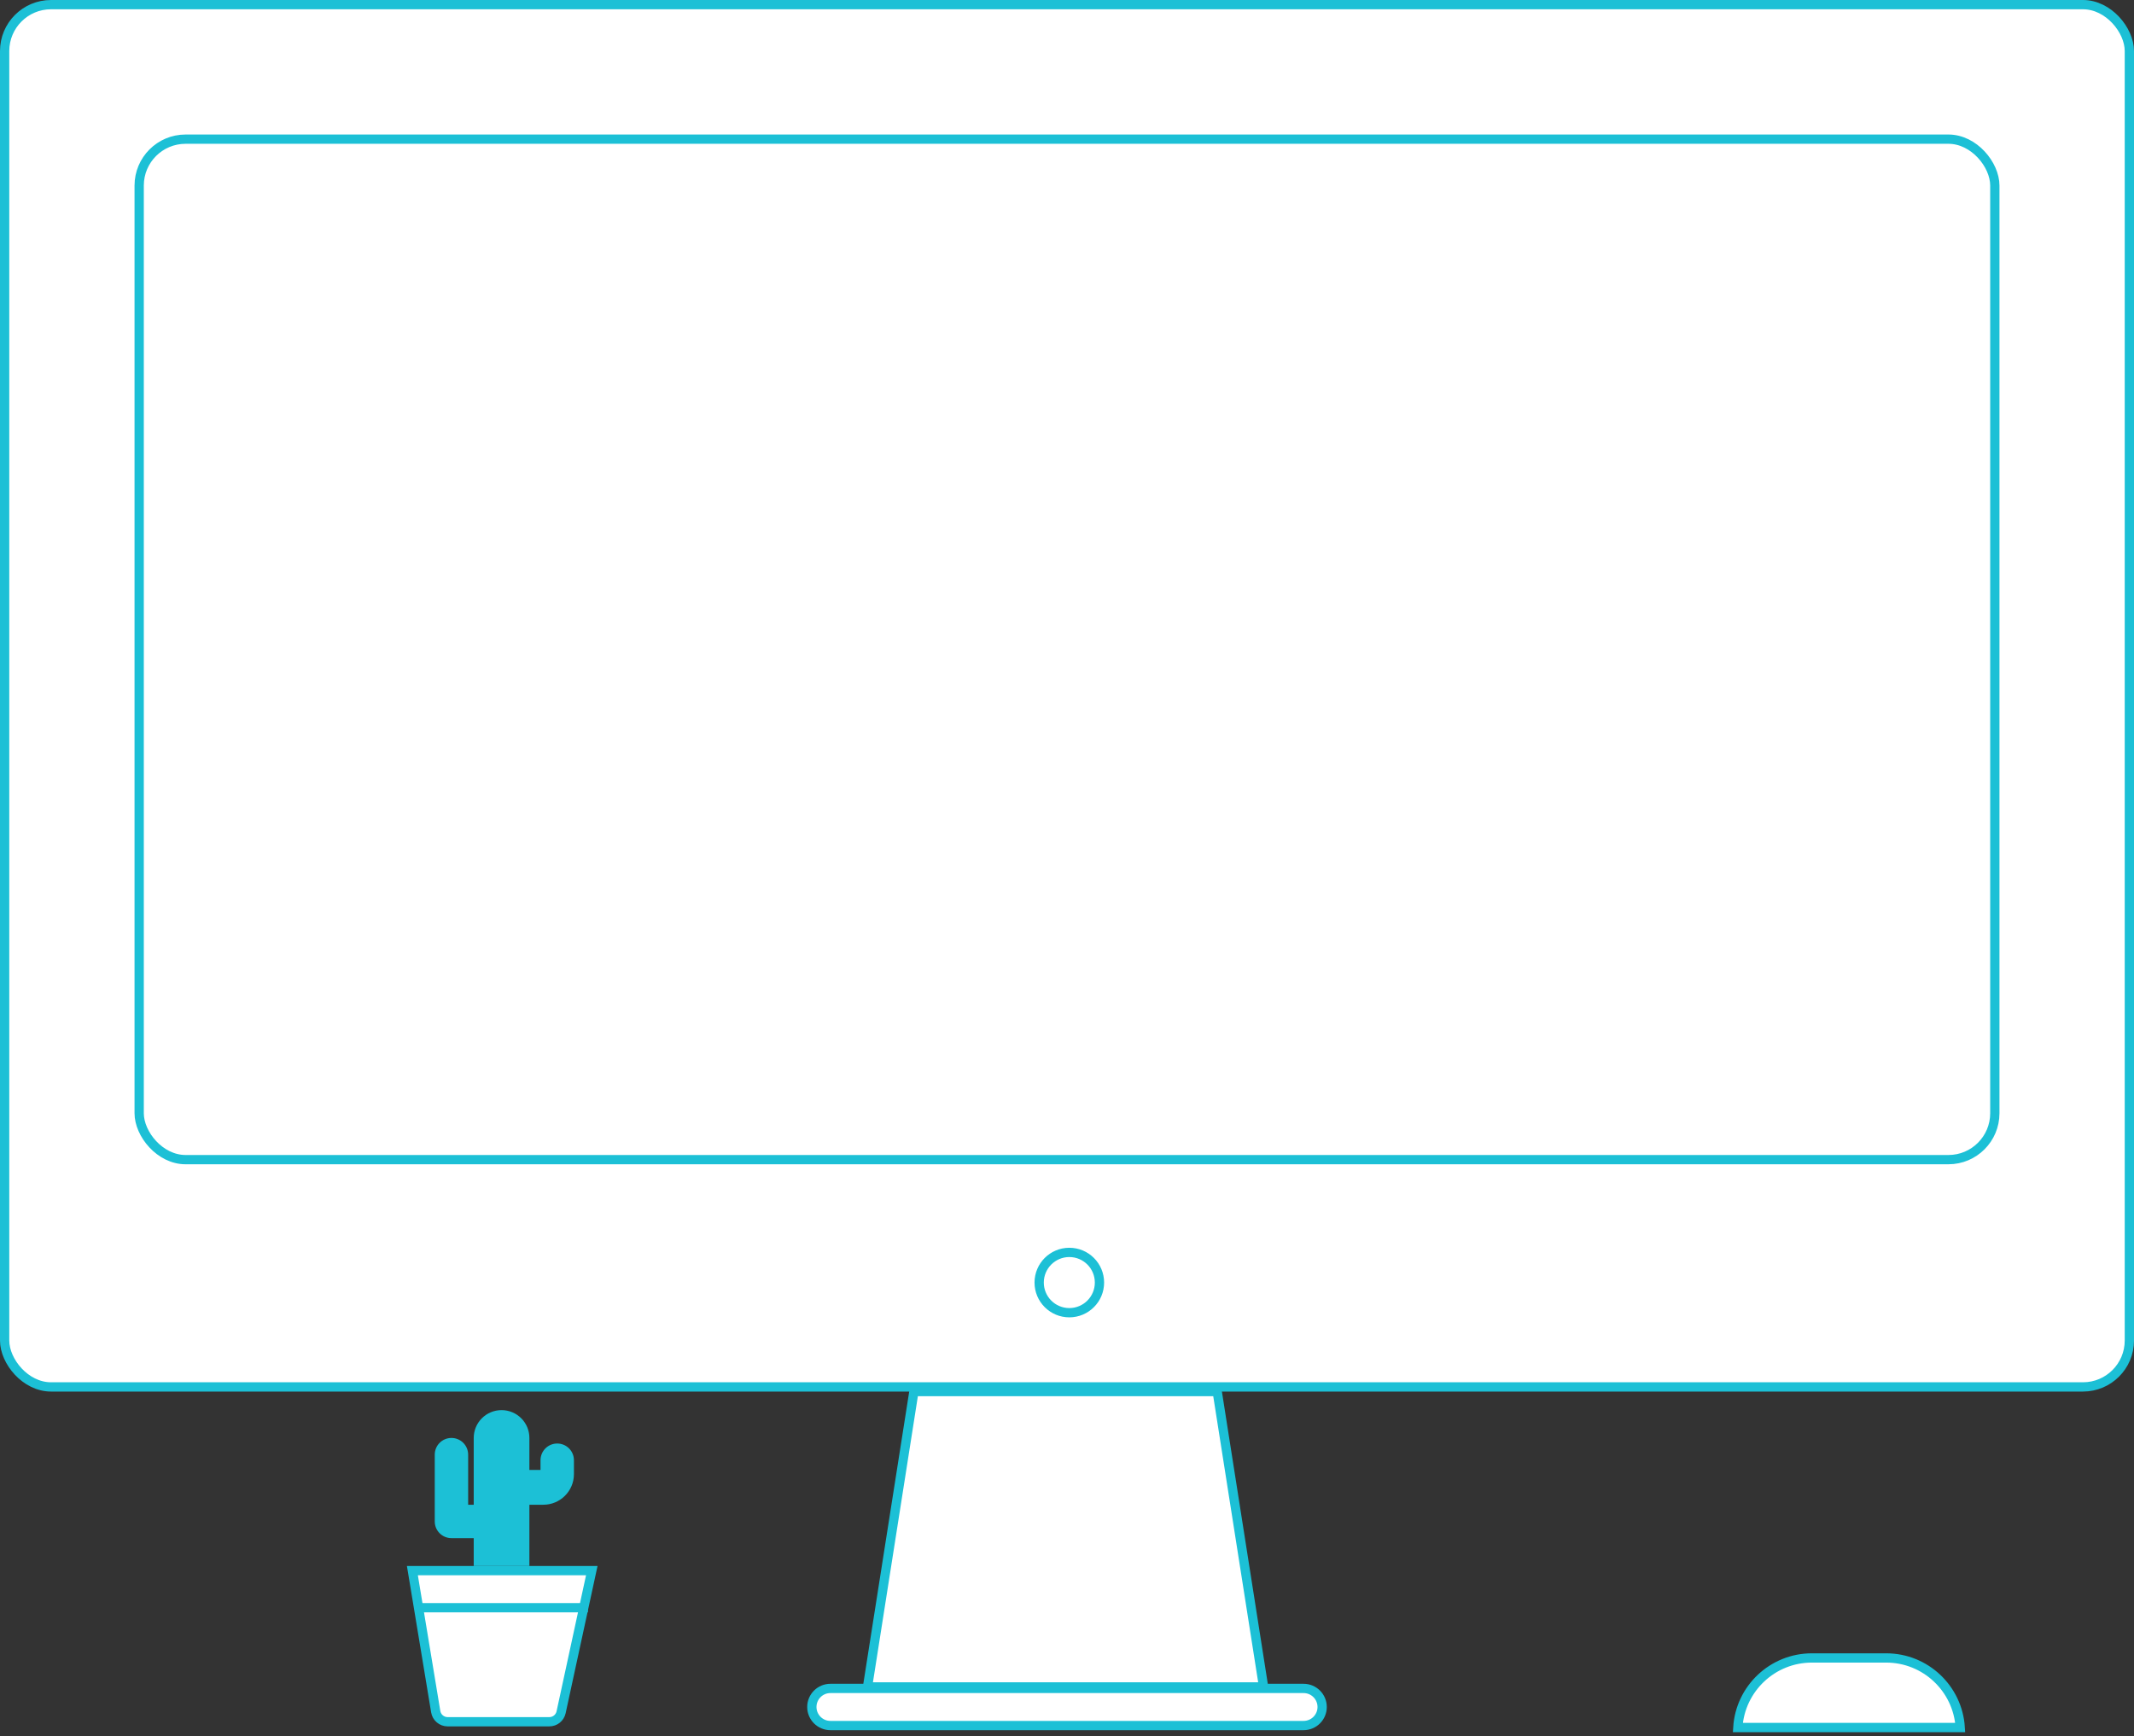 <?xml version="1.0" encoding="UTF-8"?>
<svg width="322px" height="262px" viewBox="0 0 322 262" version="1.1" xmlns="http://www.w3.org/2000/svg" xmlns:xlink="http://www.w3.org/1999/xlink">
    <rect x="0" y="0" width="322" height="262" fill="#333333" stroke="none"/>
    <!-- Generator: Sketch 57.1 (83088) - https://sketch.com -->
    <title>UI / first_image_mobile</title>
    <desc>Created with Sketch.</desc>
    <g id="Icons" stroke="none" stroke-width="1" fill="none" fill-rule="evenodd">
        <g id="Artboard" transform="translate(-540, -635)">
            <g id="UI-/-first_image_mobile" transform="translate(540, 635)">
                <path d="M262.222,260.7 L295.778,260.7 C295.417,254.84 290.55,250.2 284.6,250.2 L273.4,250.2 C267.45,250.2 262.583,254.84 262.222,260.7 Z" id="mouse-copy" stroke="#1CC0D6" stroke-width="1.4" fill="#FFFFFF"></path>
                <g id="Cactus-Copy" transform="translate(61.4, 212.8)">
                    <path d="M14.28,0 C16.6,-4.2610288e-16 18.48,1.88 18.48,4.2 L18.48,9.03 L20.16,9.03 L20.16,7.56 C20.16,6.168 21.288,5.04 22.68,5.04 C24.072,5.04 25.2,6.168 25.2,7.56 L25.2,9.66 C25.2,12.212 23.132,14.28 20.58,14.28 L18.48,14.28 L18.48,23.52 L10.08,23.52 L10.08,19.32 L6.72,19.32 C5.328,19.32 4.2,18.192 4.2,16.8 L4.2,6.72 C4.2,5.328 5.328,4.2 6.72,4.2 C8.112,4.2 9.24,5.328 9.24,6.72 L9.24,14.28 L10.08,14.28 L10.08,4.2 C10.08,1.88 11.96,4.2610288e-16 14.28,0 Z" id="Combined-Shape" fill="#1CC0D6" fill-rule="nonzero"></path>
                    <path d="M27.895,24.22 L0.825,24.22 L4.347,45.506 C4.493,46.384 5.252,47.029 6.143,47.029 L21.487,47.029 C22.344,47.029 23.085,46.431 23.266,45.594 L27.895,24.22 Z" id="Path-4" stroke="#1CC0D6" stroke-width="1.4" fill="#FFFFFF"></path>
                    <path d="M1.26,29.82 L27.3,29.82" id="Path-5" stroke="#1CC0D6" stroke-width="1.4" fill-rule="nonzero"></path>
                </g>
                <g id="Mac-with-Text-Copy" fill="#FFFFFF" stroke="#1CC0D6" stroke-width="1.4">
                    <g id="UI-/-Icons-/-Mac">
                        <g id="Mac">
                            <rect id="Rectangle" x="0.7" y="0.7" width="320.6" height="208.6" rx="7"></rect>
                            <rect id="Rectangle" stroke-linecap="square" x="21" y="21" width="280" height="154" rx="7"></rect>
                            <circle id="Oval" cx="161.35" cy="193.55" r="4.55"></circle>
                            <path d="M196.7,254.8 C198.246,254.8 199.5,256.054 199.5,257.6 C199.5,259.146 198.246,260.4 196.7,260.4 L125.3,260.4 C123.754,260.4 122.5,259.146 122.5,257.6 C122.5,256.054 123.754,254.8 125.3,254.8 L196.7,254.8 Z M183.665,210 L190.665,254.575 L130.9,254.575 L137.9,210 L183.665,210 Z" id="Combined-Shape" fill-rule="nonzero"></path>
                        </g>
                    </g>
                </g>
            </g>
        </g>
    </g>
</svg>
